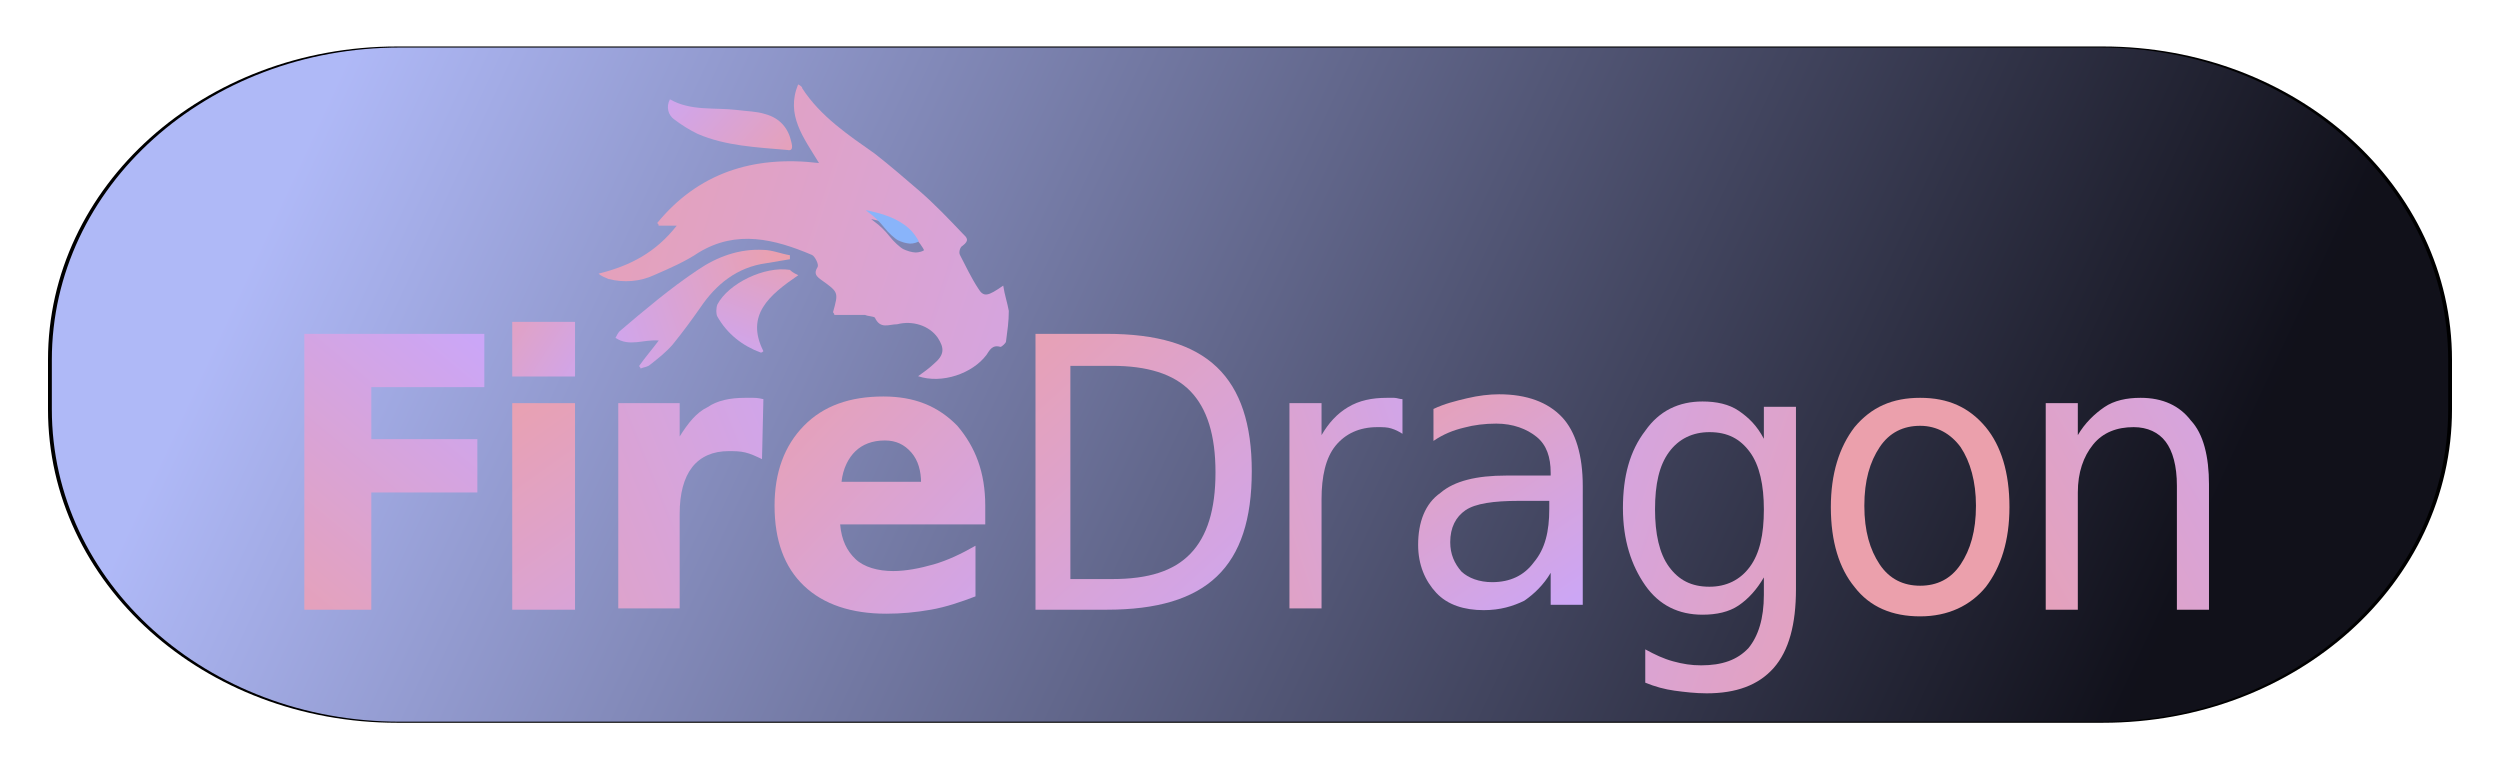 <?xml version="1.0" encoding="UTF-8" standalone="no"?>
<svg
   height="200pt"
   viewBox="0 0 650 200"
   width="650pt"
   version="1.1"
   id="svg34"
   sodipodi:docname="firefox-wordmark.svg"
   inkscape:version="1.4 (e7c3feb100, 2024-10-09)"
   xmlns:inkscape="http://www.inkscape.org/namespaces/inkscape"
   xmlns:sodipodi="http://sodipodi.sourceforge.net/DTD/sodipodi-0.dtd"
   xmlns:xlink="http://www.w3.org/1999/xlink"
   xmlns="http://www.w3.org/2000/svg"
   xmlns:svg="http://www.w3.org/2000/svg">
  <defs
     id="defs34">
    <linearGradient
       id="linearGradient38">
      <stop
         offset="0"
         stop-color="#1d99f3"
         id="stop37"
         style="stop-color:#eba0ac;stop-opacity:1;" />
      <stop
         offset="1"
         stop-color="#be0ece"
         id="stop38"
         style="stop-color:#eba0ac;stop-opacity:1;" />
    </linearGradient>
    <linearGradient
       id="linearGradient36">
      <stop
         offset="0"
         stop-color="#1d99f3"
         id="stop35"
         style="stop-color:#cba6f7;stop-opacity:1;" />
      <stop
         offset="1"
         stop-color="#be0ece"
         id="stop36"
         style="stop-color:#eba0ac;stop-opacity:1;" />
    </linearGradient>
    <linearGradient
       id="linearGradient34">
      <stop
         offset="0"
         stop-color="#1d99f3"
         id="stop33"
         style="stop-color:#eba0ac;stop-opacity:1;" />
      <stop
         offset="1"
         stop-color="#be0ece"
         id="stop34"
         style="stop-color:#cba6f7;stop-opacity:1;" />
    </linearGradient>
    <linearGradient
       id="linearGradient32">
      <stop
         offset="0"
         stop-color="#1d99f3"
         id="stop31"
         style="stop-color:#eba0ac;stop-opacity:1;" />
      <stop
         offset="1"
         stop-color="#be0ece"
         id="stop32"
         style="stop-color:#cba6f7;stop-opacity:1;" />
    </linearGradient>
    <linearGradient
       id="linearGradient30">
      <stop
         offset="0"
         stop-color="#1d99f3"
         id="stop29"
         style="stop-color:#eba0ac;stop-opacity:1;" />
      <stop
         offset="1"
         stop-color="#be0ece"
         id="stop30"
         style="stop-color:#cba6f7;stop-opacity:1;" />
    </linearGradient>
    <linearGradient
       id="linearGradient28">
      <stop
         offset="0"
         stop-color="#1d99f3"
         id="stop27"
         style="stop-color:#eba0ac;stop-opacity:1;" />
      <stop
         offset="1"
         stop-color="#be0ece"
         id="stop28"
         style="stop-color:#cba6f7;stop-opacity:1;" />
    </linearGradient>
    <linearGradient
       id="linearGradient26">
      <stop
         offset="0"
         stop-color="#1d99f3"
         id="stop25"
         style="stop-color:#eba0ac;stop-opacity:1;" />
      <stop
         offset="1"
         stop-color="#be0ece"
         id="stop26"
         style="stop-color:#cba6f7;stop-opacity:1;" />
    </linearGradient>
    <linearGradient
       id="linearGradient24">
      <stop
         offset="0"
         stop-color="#1d99f3"
         id="stop23"
         style="stop-color:#eba0ac;stop-opacity:1;" />
      <stop
         offset="1"
         stop-color="#be0ece"
         id="stop24"
         style="stop-color:#cba6f7;stop-opacity:1;" />
    </linearGradient>
    <linearGradient
       id="linearGradient22">
      <stop
         offset="0"
         stop-color="#1d99f3"
         id="stop21"
         style="stop-color:#eba0ac;stop-opacity:1;" />
      <stop
         offset="1"
         stop-color="#be0ece"
         id="stop22"
         style="stop-color:#cba6f7;stop-opacity:1;" />
    </linearGradient>
    <linearGradient
       id="linearGradient20">
      <stop
         offset="0"
         stop-color="#1d99f3"
         id="stop19"
         style="stop-color:#eba0ac;stop-opacity:1;" />
      <stop
         offset="1"
         stop-color="#be0ece"
         id="stop20"
         style="stop-color:#cba6f7;stop-opacity:1;" />
    </linearGradient>
    <linearGradient
       id="linearGradient18">
      <stop
         offset="0"
         stop-color="#1d99f3"
         id="stop17"
         style="stop-color:#eba0ac;stop-opacity:1;" />
      <stop
         offset="1"
         stop-color="#be0ece"
         id="stop18"
         style="stop-color:#cba6f7;stop-opacity:1;" />
    </linearGradient>
    <linearGradient
       id="linearGradient16">
      <stop
         offset="0"
         stop-color="#1d99f3"
         id="stop15"
         style="stop-color:#eba0ac;stop-opacity:1;" />
      <stop
         offset="1"
         stop-color="#be0ece"
         id="stop16"
         style="stop-color:#cba6f7;stop-opacity:1;" />
    </linearGradient>
    <linearGradient
       id="linearGradient14">
      <stop
         offset="0"
         stop-color="#1d99f3"
         id="stop13"
         style="stop-color:#eba0ac;stop-opacity:1;" />
      <stop
         offset="1"
         stop-color="#be0ece"
         id="stop14"
         style="stop-color:#cba6f7;stop-opacity:1;" />
    </linearGradient>
    <linearGradient
       id="linearGradient12">
      <stop
         offset="0"
         stop-color="#1d99f3"
         id="stop3"
         style="stop-color:#eba0ac;stop-opacity:1;" />
      <stop
         offset="1"
         stop-color="#be0ece"
         id="stop12"
         style="stop-color:#cba6f7;stop-opacity:1;" />
    </linearGradient>
    <linearGradient
       id="linearGradient2">
      <stop
         offset="0"
         stop-color="#1d99f3"
         id="stop1"
         style="stop-color:#eba0ac;stop-opacity:1;" />
      <stop
         offset="1"
         stop-color="#be0ece"
         id="stop2"
         style="stop-color:#cba6f7;stop-opacity:1;" />
    </linearGradient>
  </defs>
  <sodipodi:namedview
     id="namedview34"
     pagecolor="#505050"
     bordercolor="#ffffff"
     borderopacity="1"
     inkscape:showpageshadow="0"
     inkscape:pageopacity="0"
     inkscape:pagecheckerboard="1"
     inkscape:deskcolor="#d1d1d1"
     inkscape:document-units="pt"
     showgrid="false"
     inkscape:zoom="2.8733409"
     inkscape:cx="401.79708"
     inkscape:cy="187.23848"
     inkscape:current-layer="svg34"
     inkscape:window-width="3183"
     inkscape:window-height="1839"
     inkscape:window-x="158"
     inkscape:window-y="168"
     inkscape:window-maximized="0" />
  <filter
     id="a"
     color-interpolation-filters="sRGB"
     height="3.555"
     width="3.057"
     x="-0.973"
     y="-1.147">
    <feFlood
       result="flood"
       id="feFlood1" />
    <feComposite
       in="flood"
       in2="SourceGraphic"
       operator="in"
       result="composite1"
       id="feComposite1" />
    <feGaussianBlur
       in="composite1"
       result="blur"
       stdDeviation="1.825"
       id="feGaussianBlur1" />
    <feOffset
       dx=".5"
       dy="1"
       result="offset"
       id="feOffset1" />
    <feComposite
       in="SourceGraphic"
       in2="offset"
       operator="over"
       result="composite2"
       id="feComposite2" />
  </filter>
  <filter
     id="b"
     color-interpolation-filters="sRGB"
     height="1.437"
     width="1.567"
     x="-0.267"
     y="-0.194">
    <feFlood
       result="flood"
       id="feFlood2" />
    <feComposite
       in="flood"
       in2="SourceGraphic"
       operator="in"
       result="composite1"
       id="feComposite3" />
    <feGaussianBlur
       in="composite1"
       result="blur"
       stdDeviation="1.672"
       id="feGaussianBlur3" />
    <feOffset
       dx=".5"
       dy="1"
       result="offset"
       id="feOffset3" />
    <feComposite
       in="SourceGraphic"
       in2="offset"
       operator="over"
       result="composite2"
       id="feComposite4" />
  </filter>
  <filter
     id="c"
     color-interpolation-filters="sRGB"
     height="1.116"
     width="1.036"
     x="-0.018"
     y="-0.058">
    <feGaussianBlur
       stdDeviation="1.93"
       id="feGaussianBlur4" />
  </filter>
  <linearGradient
     id="d">
    <stop
       offset="0"
       stop-color="#1d99f3"
       id="stop4" />
    <stop
       offset="1"
       stop-color="#be0ece"
       id="stop5" />
  </linearGradient>
  <linearGradient
     id="e"
     gradientTransform="matrix(2.413 0 0 2.166 254.407 39.344)"
     gradientUnits="userSpaceOnUse"
     x1="123.041"
     x2="-68.23"
     y1="68.262"
     y2="-11.687">
    <stop
       offset="0"
       stop-color="#0b1c63"
       id="stop6"
       style="stop-color:#11111b;stop-opacity:1;" />
    <stop
       offset="1"
       stop-color="#51024d"
       id="stop7"
       style="stop-color:#b4befe;stop-opacity:1;" />
  </linearGradient>
  <linearGradient
     id="f"
     gradientUnits="userSpaceOnUse"
     x1="-6.129"
     x2="12.93"
     xlink:href="#linearGradient2"
     y1="45.642"
     y2="23.502" />
  <linearGradient
     id="g"
     gradientUnits="userSpaceOnUse"
     x1="113.414"
     x2="144.545"
     xlink:href="#linearGradient22"
     y1="37.189"
     y2="20.107" />
  <linearGradient
     id="h"
     gradientUnits="userSpaceOnUse"
     x1="12.9"
     x2="30.871"
     xlink:href="#linearGradient12"
     y1="26.5"
     y2="50.691" />
  <linearGradient
     id="i"
     gradientUnits="userSpaceOnUse"
     x1="11.3"
     x2="21.704"
     xlink:href="#linearGradient14"
     y1="20.032"
     y2="26.419" />
  <linearGradient
     id="j"
     gradientUnits="userSpaceOnUse"
     x1="7.44"
     x2="44.176"
     xlink:href="#linearGradient16"
     y1="51.353"
     y2="37.127" />
  <linearGradient
     id="k"
     gradientUnits="userSpaceOnUse"
     x1="29.535"
     x2="53.132"
     xlink:href="#linearGradient18"
     y1="26.167"
     y2="47.14" />
  <linearGradient
     id="l"
     gradientUnits="userSpaceOnUse"
     x1="45.494"
     x2="68.524"
     xlink:href="#linearGradient30"
     y1="23.528"
     y2="47.771" />
  <linearGradient
     id="m"
     gradientUnits="userSpaceOnUse"
     x1="61.265"
     x2="87.482"
     xlink:href="#linearGradient32"
     y1="45.369"
     y2="37.127" />
  <linearGradient
     id="n"
     gradientUnits="userSpaceOnUse"
     x1="110.843"
     x2="127.641"
     xlink:href="#linearGradient34"
     y1="12.706"
     y2="36.545" />
  <linearGradient
     id="o"
     gradientUnits="userSpaceOnUse"
     x1="81.04"
     x2="120.345"
     xlink:href="#linearGradient36"
     y1="27.88"
     y2="40.721" />
  <linearGradient
     id="p"
     gradientUnits="userSpaceOnUse"
     x1="104.611"
     x2="136.078"
     xlink:href="#linearGradient38"
     y1="63.663"
     y2="37.5" />
  <linearGradient
     id="q"
     gradientUnits="userSpaceOnUse"
     x1="34.8"
     x2="19.4"
     xlink:href="#linearGradient26"
     y1="16.6"
     y2="21.6" />
  <linearGradient
     id="r"
     gradientUnits="userSpaceOnUse"
     x1="25.944"
     x2="101.733"
     xlink:href="#linearGradient20"
     y1="20.825"
     y2="44.331" />
  <linearGradient
     id="s"
     gradientUnits="userSpaceOnUse"
     x1="37"
     x2="26.919"
     xlink:href="#linearGradient24"
     y1="9.9"
     y2="1.412" />
  <linearGradient
     id="t"
     gradientUnits="userSpaceOnUse"
     x1="40.104"
     x2="35.862"
     xlink:href="#linearGradient28"
     y1="16.917"
     y2="27.488" />
  <filter
     id="u"
     color-interpolation-filters="sRGB"
     height="1.056"
     width="1.05"
     x="-0.025"
     y="-0.028">
    <feGaussianBlur
       stdDeviation="10.285"
       id="feGaussianBlur7" />
  </filter>
  <linearGradient
     id="v"
     gradientUnits="userSpaceOnUse"
     x1="178.415"
     x2="284.026"
     y1="-417.908"
     y2="-312.297"
     gradientTransform="translate(304.539,754.813)">
    <stop
       offset="0"
       stop-color="#111a61"
       id="stop8" />
    <stop
       offset="1"
       stop-color="#460650"
       id="stop9" />
  </linearGradient>
  <linearGradient
     id="w"
     gradientUnits="userSpaceOnUse"
     x1="277.991"
     x2="171.413"
     xlink:href="#d"
     y1="-325.943"
     y2="-381.077"
     gradientTransform="translate(-161.315,653.407)" />
  <linearGradient
     id="x"
     gradientUnits="userSpaceOnUse"
     x1="189.259"
     x2="272.954"
     y1="-364.971"
     y2="-364.971">
    <stop
       offset="0"
       stop-color="#c20ed2"
       id="stop10" />
    <stop
       offset="1"
       stop-color="#2592f1"
       id="stop11" />
  </linearGradient>
  <g
     id="g35">
    <path
       d="m-62.08-12.456h184.478c20.92 0 37.761 16.535 37.761 37.075v5.85c0 20.54-16.841 37.075-37.761 37.075h-184.478c-20.92 0-37.761-16.535-37.761-37.075v-5.85c0-20.54 16.841-37.075 37.761-37.075z"
       fill-rule="evenodd"
       filter="url(#c)"
       stroke-width=".331"
       transform="matrix(2.404 0 0 2.198 252.498 39.46)"
       id="path11" />
    <path
       d="m103.965 12.36h442.071c50.131 0 90.489 36.229 90.489 81.231v12.817c0 45.002-40.358 81.231-90.489 81.231h-442.071c-50.131 0-90.489-36.229-90.489-81.231v-12.817c0-45.002 40.358-81.231 90.489-81.231z"
       fill="url(#e)"
       fill-rule="evenodd"
       opacity=".974"
       stroke-width=".758"
       id="path12" />
    <g
       id="g34"
       transform="matrix(1.245,0,0,1.245,-180.192,-16.957)">
      <path
         d="m 0,22.5 h 12.9 v 4 H 4.8 v 3.9 h 7.6 v 4 H 4.8 v 8.8 H 0 Z"
         fill="url(#f)"
         filter="url(#a)"
         transform="matrix(2.914,0,0,2.783,206.829,17.94)"
         id="path13"
         style="fill:url(#f)" />
      <path
         d="m 136.5,33.8 v 9.4 h -2.3 v -9.3 c 0,-1.5 -0.3,-2.6 -0.8,-3.3 -0.5,-0.7 -1.3,-1.1 -2.3,-1.1 -1.2,0 -2.2,0.4 -2.9,1.3 -0.7,0.9 -1.1,2.1 -1.1,3.6 v 8.8 h -2.3 V 27.7 h 2.3 v 2.4 c 0.5,-0.9 1.2,-1.6 1.9,-2.1 0.7,-0.5 1.6,-0.7 2.6,-0.7 1.6,0 2.8,0.6 3.6,1.7 0.9,1 1.3,2.7 1.3,4.8 z"
         fill="url(#g)"
         filter="url(#a)"
         transform="matrix(2.914,0,0,2.783,206.829,17.94)"
         id="path14"
         style="fill:url(#g)" />
      <path
         d="m 14.9,27.7 h 4.5 v 15.5 h -4.5 z"
         fill="url(#h)"
         filter="url(#a)"
         transform="matrix(2.914,0,0,2.783,206.829,17.94)"
         id="path15"
         style="fill:url(#h)" />
      <path
         d="m 32.8,31.9 c -0.4,-0.2 -0.8,-0.4 -1.2,-0.5 -0.4,-0.1 -0.8,-0.1 -1.2,-0.1 -1.1,0 -2,0.4 -2.6,1.2 -0.6,0.8 -0.9,2 -0.9,3.5 v 7.1 H 22.5 V 27.7 h 4.4 v 2.5 c 0.6,-1 1.2,-1.8 2,-2.2 0.7,-0.5 1.6,-0.7 2.7,-0.7 h 0.5 c 0.2,0 0.4,0 0.8,0.1 z"
         fill="url(#j)"
         filter="url(#a)"
         transform="matrix(2.914,0,0,2.783,206.829,17.94)"
         id="path17"
         style="fill:url(#j)" />
      <path
         d="m 48.8,35.4 v 1.4 H 38.4 c 0.1,1.2 0.5,2 1.1,2.6 0.6,0.6 1.6,0.9 2.7,0.9 0.9,0 1.9,-0.2 2.9,-0.5 1,-0.3 2,-0.8 3,-1.4 v 3.8 c -1,0.4 -2.1,0.8 -3.2,1 -1.1,0.2 -2.1,0.3 -3.2,0.3 -2.5,0 -4.5,-0.7 -5.9,-2.1 -1.4,-1.4 -2.1,-3.4 -2.1,-6 0,-2.5 0.7,-4.5 2.1,-6 1.4,-1.5 3.3,-2.2 5.7,-2.2 2.2,0 3.9,0.7 5.3,2.2 1.3,1.6 2,3.5 2,6 z M 44.2,33.7 C 44.2,32.8 44,32 43.5,31.4 43,30.8 42.4,30.5 41.6,30.5 c -0.9,0 -1.6,0.3 -2.1,0.8 -0.5,0.5 -0.9,1.3 -1,2.3 h 5.7"
         fill="url(#k)"
         filter="url(#a)"
         transform="matrix(2.914,0,0,2.783,206.829,17.94)"
         id="path18"
         style="fill:url(#k)" />
      <path
         d="m 54.9,24.8 v 16.1 h 3 c 2.6,0 4.4,-0.6 5.6,-1.9 1.2,-1.3 1.8,-3.3 1.8,-6.1 0,-2.8 -0.6,-4.8 -1.8,-6.1 -1.2,-1.3 -3.1,-1.9 -5.6,-1.9 h -3 z m -2.5,-2.3 h 5.1 c 3.6,0 6.2,0.8 7.9,2.5 1.7,1.7 2.5,4.3 2.5,7.8 0,3.6 -0.8,6.2 -2.5,7.9 -1.7,1.7 -4.3,2.5 -7.9,2.5 h -5.1 z"
         fill="url(#l)"
         filter="url(#a)"
         transform="matrix(2.914,0,0,2.783,206.829,17.94)"
         id="path19"
         style="fill:url(#l)" />
      <path
         d="m 78.7,30 c -0.3,-0.2 -0.5,-0.3 -0.8,-0.4 -0.3,-0.1 -0.6,-0.1 -1,-0.1 -1.3,0 -2.3,0.5 -3,1.4 -0.7,0.9 -1,2.3 -1,4 v 8.2 H 70.6 V 27.7 h 2.3 v 2.4 c 0.5,-0.9 1.1,-1.6 1.9,-2.1 0.8,-0.5 1.7,-0.7 2.8,-0.7 h 0.5 c 0.2,0 0.4,0.1 0.6,0.1 z"
         fill="url(#m)"
         filter="url(#a)"
         transform="matrix(2.914,0,0,2.783,206.829,17.94)"
         id="path20"
         style="fill:url(#m)" />
      <path
         d="m 115.8,29.4 c -1.2,0 -2.2,0.5 -2.9,1.6 -0.7,1.1 -1.1,2.5 -1.1,4.4 0,1.9 0.4,3.3 1.1,4.4 0.7,1.1 1.7,1.6 2.9,1.6 1.2,0 2.2,-0.5 2.9,-1.6 0.7,-1.1 1.1,-2.5 1.1,-4.4 0,-1.8 -0.4,-3.3 -1.1,-4.4 -0.7,-1 -1.7,-1.6 -2.9,-1.6 z m 0,-2.1 c 2,0 3.5,0.7 4.7,2.2 1.1,1.4 1.7,3.4 1.7,6 0,2.5 -0.6,4.5 -1.7,6 -1.1,1.4 -2.7,2.2 -4.7,2.2 -2,0 -3.6,-0.7 -4.7,-2.2 -1.1,-1.4 -1.7,-3.4 -1.7,-6 0,-2.5 0.6,-4.5 1.7,-6 1.2,-1.5 2.7,-2.2 4.7,-2.2"
         fill="url(#p)"
         filter="url(#a)"
         transform="matrix(2.914,0,0,2.783,206.829,17.94)"
         id="path22"
         style="fill:url(#p)" />
      <path
         d="m 14.9,21.6 h 4.5 v 4.1 h -4.5 z"
         fill="url(#i)"
         filter="url(#a)"
         transform="matrix(2.914,0,0,2.783,206.829,17.94)"
         id="path16"
         style="fill:url(#i)" />
      <path
         d="m 119.996,16.414 c -0.892,0 -1.91,0.128 -2.93,0.383 -1.019,0.255 -2.039,0.51 -3.059,1.02 v 3.057 c 0.892,-0.637 1.784,-1.019 2.803,-1.273 0.892,-0.255 1.912,-0.383 2.932,-0.383 1.529,0 2.802,0.511 3.693,1.275 0.892,0.764 1.275,1.911 1.275,3.439 v 0.254 h -4.078 c -2.675,0 -4.714,0.51 -5.988,1.656 -1.401,1.019 -2.037,2.803 -2.037,4.969 0,1.911 0.637,3.441 1.656,4.588 1.019,1.147 2.546,1.656 4.33,1.656 1.529,0 2.676,-0.383 3.695,-0.893 0.892,-0.637 1.785,-1.529 2.422,-2.676 v 3.059 h 2.93 V 25.205 c 1e-5,-2.93 -0.638,-5.224 -1.912,-6.625 -1.274,-1.401 -3.184,-2.166 -5.732,-2.166 z m 1.783,10.193 h 2.803 v 0.764 c 0,2.166 -0.381,3.822 -1.4,5.096 -0.892,1.274 -2.166,1.912 -3.822,1.912 -1.147,0 -2.166,-0.383 -2.803,-1.02 -0.637,-0.764 -1.02,-1.656 -1.02,-2.803 0,-1.401 0.509,-2.422 1.4,-3.059 0.892,-0.637 2.549,-0.891 4.842,-0.891 z"
         fill="url(#n)"
         filter="url(#b)"
         stroke-width="1.274"
         transform="matrix(2.287,0,0,2.184,182.214,57.929)"
         id="path21"
         style="fill:url(#n)" />
      <path
         d="m 34.8,16.9 c -0.6,0.1 -1.1,0.2 -1.7,0.3 -2.1,0.3 -3.6,1.6 -4.7,3.3 -0.6,0.9 -1.3,1.9 -2,2.8 -0.5,0.6 -1,1 -1.6,1.5 C 24.6,25 24.3,25 24.1,25.1 24.1,25 24,25 24,24.9 c 0.4,-0.6 0.9,-1.2 1.4,-1.9 -1.1,-0.1 -2.1,0.5 -3.1,-0.2 0.1,-0.2 0.2,-0.4 0.3,-0.5 1.8,-1.6 3.6,-3.2 5.6,-4.6 1.4,-1 3,-1.6 4.7,-1.5 0.6,0 1.3,0.3 1.9,0.4 z"
         fill="url(#q)"
         filter="url(#a)"
         transform="matrix(2.914,0,0,2.783,206.829,17.94)"
         id="path23"
         style="fill:url(#q)" />
      <path
         d="m 58.43,9.561 c -1.147,2.93 0.509,5.095 1.91,7.516 -6.115,-0.764 -11.083,1.02 -14.777,5.734 0.127,0.127 0.127,0.127 0.127,0.254 h 1.656 c -1.911,2.548 -4.205,3.823 -7.135,4.588 0.255,0.255 0.638,0.38 0.893,0.508 1.401,0.382 2.929,0.256 4.203,-0.381 1.401,-0.637 2.802,-1.274 4.076,-2.166 3.44,-2.166 6.88,-1.275 10.32,0.254 0.255,0.127 0.637,0.892 0.51,1.146 -0.382,0.637 -0.127,0.893 0.383,1.275 1.529,1.147 1.529,1.146 1.02,3.057 0,0 0.127,0.128 0.127,0.256 h 2.803 c 0.255,0.127 0.763,0.127 0.891,0.254 0.51,1.147 1.275,0.637 2.039,0.637 1.401,-0.382 2.931,0.129 3.695,1.275 0.637,1.019 0.636,1.655 -0.383,2.547 -0.382,0.382 -0.891,0.764 -1.4,1.146 2.166,0.764 4.968,-0.253 6.242,-2.037 0.255,-0.382 0.509,-1.02 1.273,-0.766 0.127,0 0.51,-0.382 0.51,-0.51 0.127,-1.019 0.256,-1.91 0.256,-2.93 -0.127,-0.764 -0.382,-1.528 -0.51,-2.42 -1.401,1.019 -1.785,1.146 -2.295,0.254 -0.637,-1.019 -1.147,-2.166 -1.656,-3.186 -0.127,-0.255 0.001,-0.763 0.256,-0.891 0.637,-0.51 0.382,-0.764 0,-1.146 -1.274,-1.401 -2.548,-2.804 -3.949,-4.078 -1.274,-1.147 -2.677,-2.42 -4.078,-3.566 -2.421,-1.784 -4.967,-3.567 -6.623,-6.242 0,-0.127 -0.128,-0.255 -0.383,-0.383 z m 6.699,12.875 c 0.041,2.32e-4 0.491,0.11 1.002,0.244 1.572,0.413 2.814,1.182 3.451,2.137 0.188,0.281 0.342,0.541 0.342,0.576 0,0.097 -0.481,0.245 -0.771,0.238 -0.14,-0.003 -0.403,-0.053 -0.584,-0.109 -0.181,-0.057 -0.417,-0.151 -0.525,-0.209 -0.304,-0.163 -0.902,-0.741 -1.238,-1.195 -0.398,-0.538 -0.957,-1.109 -1.396,-1.428 -0.194,-0.141 -0.32,-0.254 -0.279,-0.254 z"
         fill="url(#r)"
         filter="url(#a)"
         stroke-width="1.274"
         transform="matrix(2.287,0,0,2.184,176.632,8.189)"
         id="path24"
         style="fill:url(#r)" />
      <path
         d="m 26.2,4.9 c 1.5,0.9 3.2,0.6 4.8,0.8 0.7,0.1 1.4,0.1 2,0.3 1.1,0.3 1.7,1.1 1.9,2.1 C 35,8.5 35,8.8 34.6,8.7 32.4,8.5 30.2,8.4 28.2,7.5 27.6,7.2 27,6.8 26.5,6.4 26.1,6.1 25.9,5.5 26.2,4.9 Z"
         fill="url(#s)"
         filter="url(#a)"
         transform="matrix(2.914,0,0,2.783,206.829,17.94)"
         id="path25"
         style="fill:url(#s)" />
      <path
         d="m 35.4,18.1 c -2.1,1.5 -3.8,3 -2.5,5.7 -0.1,0.1 -0.1,0.1 -0.2,0.1 -1.3,-0.5 -2.4,-1.4 -3.1,-2.7 -0.1,-0.2 -0.1,-0.6 0,-0.9 0.8,-1.6 3.4,-2.9 5.2,-2.6 0.1,0.1 0.2,0.2 0.6,0.4 z"
         fill="url(#t)"
         filter="url(#a)"
         transform="matrix(2.914,0,0,2.783,206.829,17.94)"
         id="path26"
         style="fill:url(#t)" />
      <path
         d="m 333.476,64.262 c -0.413,-0.124 -0.954,-0.33 -1.201,-0.457 -0.695,-0.357 -2.067,-1.62 -2.836,-2.612 -0.91,-1.174 -2.19,-2.423 -3.195,-3.118 -0.444,-0.307 -0.731,-0.558 -0.638,-0.557 0.093,5.1e-4 1.125,0.241 2.293,0.534 3.597,0.903 6.438,2.582 7.895,4.667 0.429,0.613 0.78,1.179 0.78,1.257 0,0.211 -1.1,0.537 -1.765,0.523 -0.32,-0.007 -0.92,-0.114 -1.334,-0.238 z"
         fill="#1d84dd"
         fill-rule="evenodd"
         stroke-width="0.081"
         id="path27"
         style="fill:#89b4fa;fill-opacity:1" />
      <path
         d="m 104.6,35.2 c 0,-1.8 -0.3,-3.3 -1,-4.3 -0.7,-1 -1.6,-1.5 -2.9,-1.5 -1.2,0 -2.2,0.5 -2.9,1.5 -0.7,1 -1,2.4 -1,4.3 0,1.8 0.3,3.3 1,4.3 0.7,1 1.6,1.5 2.9,1.5 1.2,0 2.2,-0.5 2.9,-1.5 0.7,-1 1,-2.4 1,-4.3 z m 2.3,6 c 0,2.6 -0.5,4.6 -1.6,5.9 -1.1,1.3 -2.7,1.9 -4.8,1.9 -0.8,0 -1.6,-0.1 -2.3,-0.2 -0.7,-0.1 -1.4,-0.3 -2.1,-0.6 v -2.5 c 0.7,0.4 1.3,0.7 2,0.9 0.7,0.2 1.3,0.3 2,0.3 1.5,0 2.6,-0.4 3.4,-1.3 0.7,-0.9 1.1,-2.2 1.1,-4 v -1.3 c -0.5,0.9 -1.1,1.6 -1.8,2.1 -0.7,0.5 -1.6,0.7 -2.6,0.7 -1.7,0 -3.1,-0.7 -4.1,-2.2 -1,-1.5 -1.6,-3.4 -1.6,-5.8 0,-2.4 0.5,-4.3 1.6,-5.8 1,-1.5 2.4,-2.2 4.1,-2.2 1,0 1.9,0.2 2.6,0.7 0.7,0.5 1.3,1.1 1.8,2.1 v -2.4 h 2.3 z"
         fill="url(#o)"
         filter="url(#a)"
         transform="matrix(2.914,0,0,2.783,206.829,19.262)"
         id="path34"
         style="fill:url(#o)" />
    </g>
  </g>
</svg>
